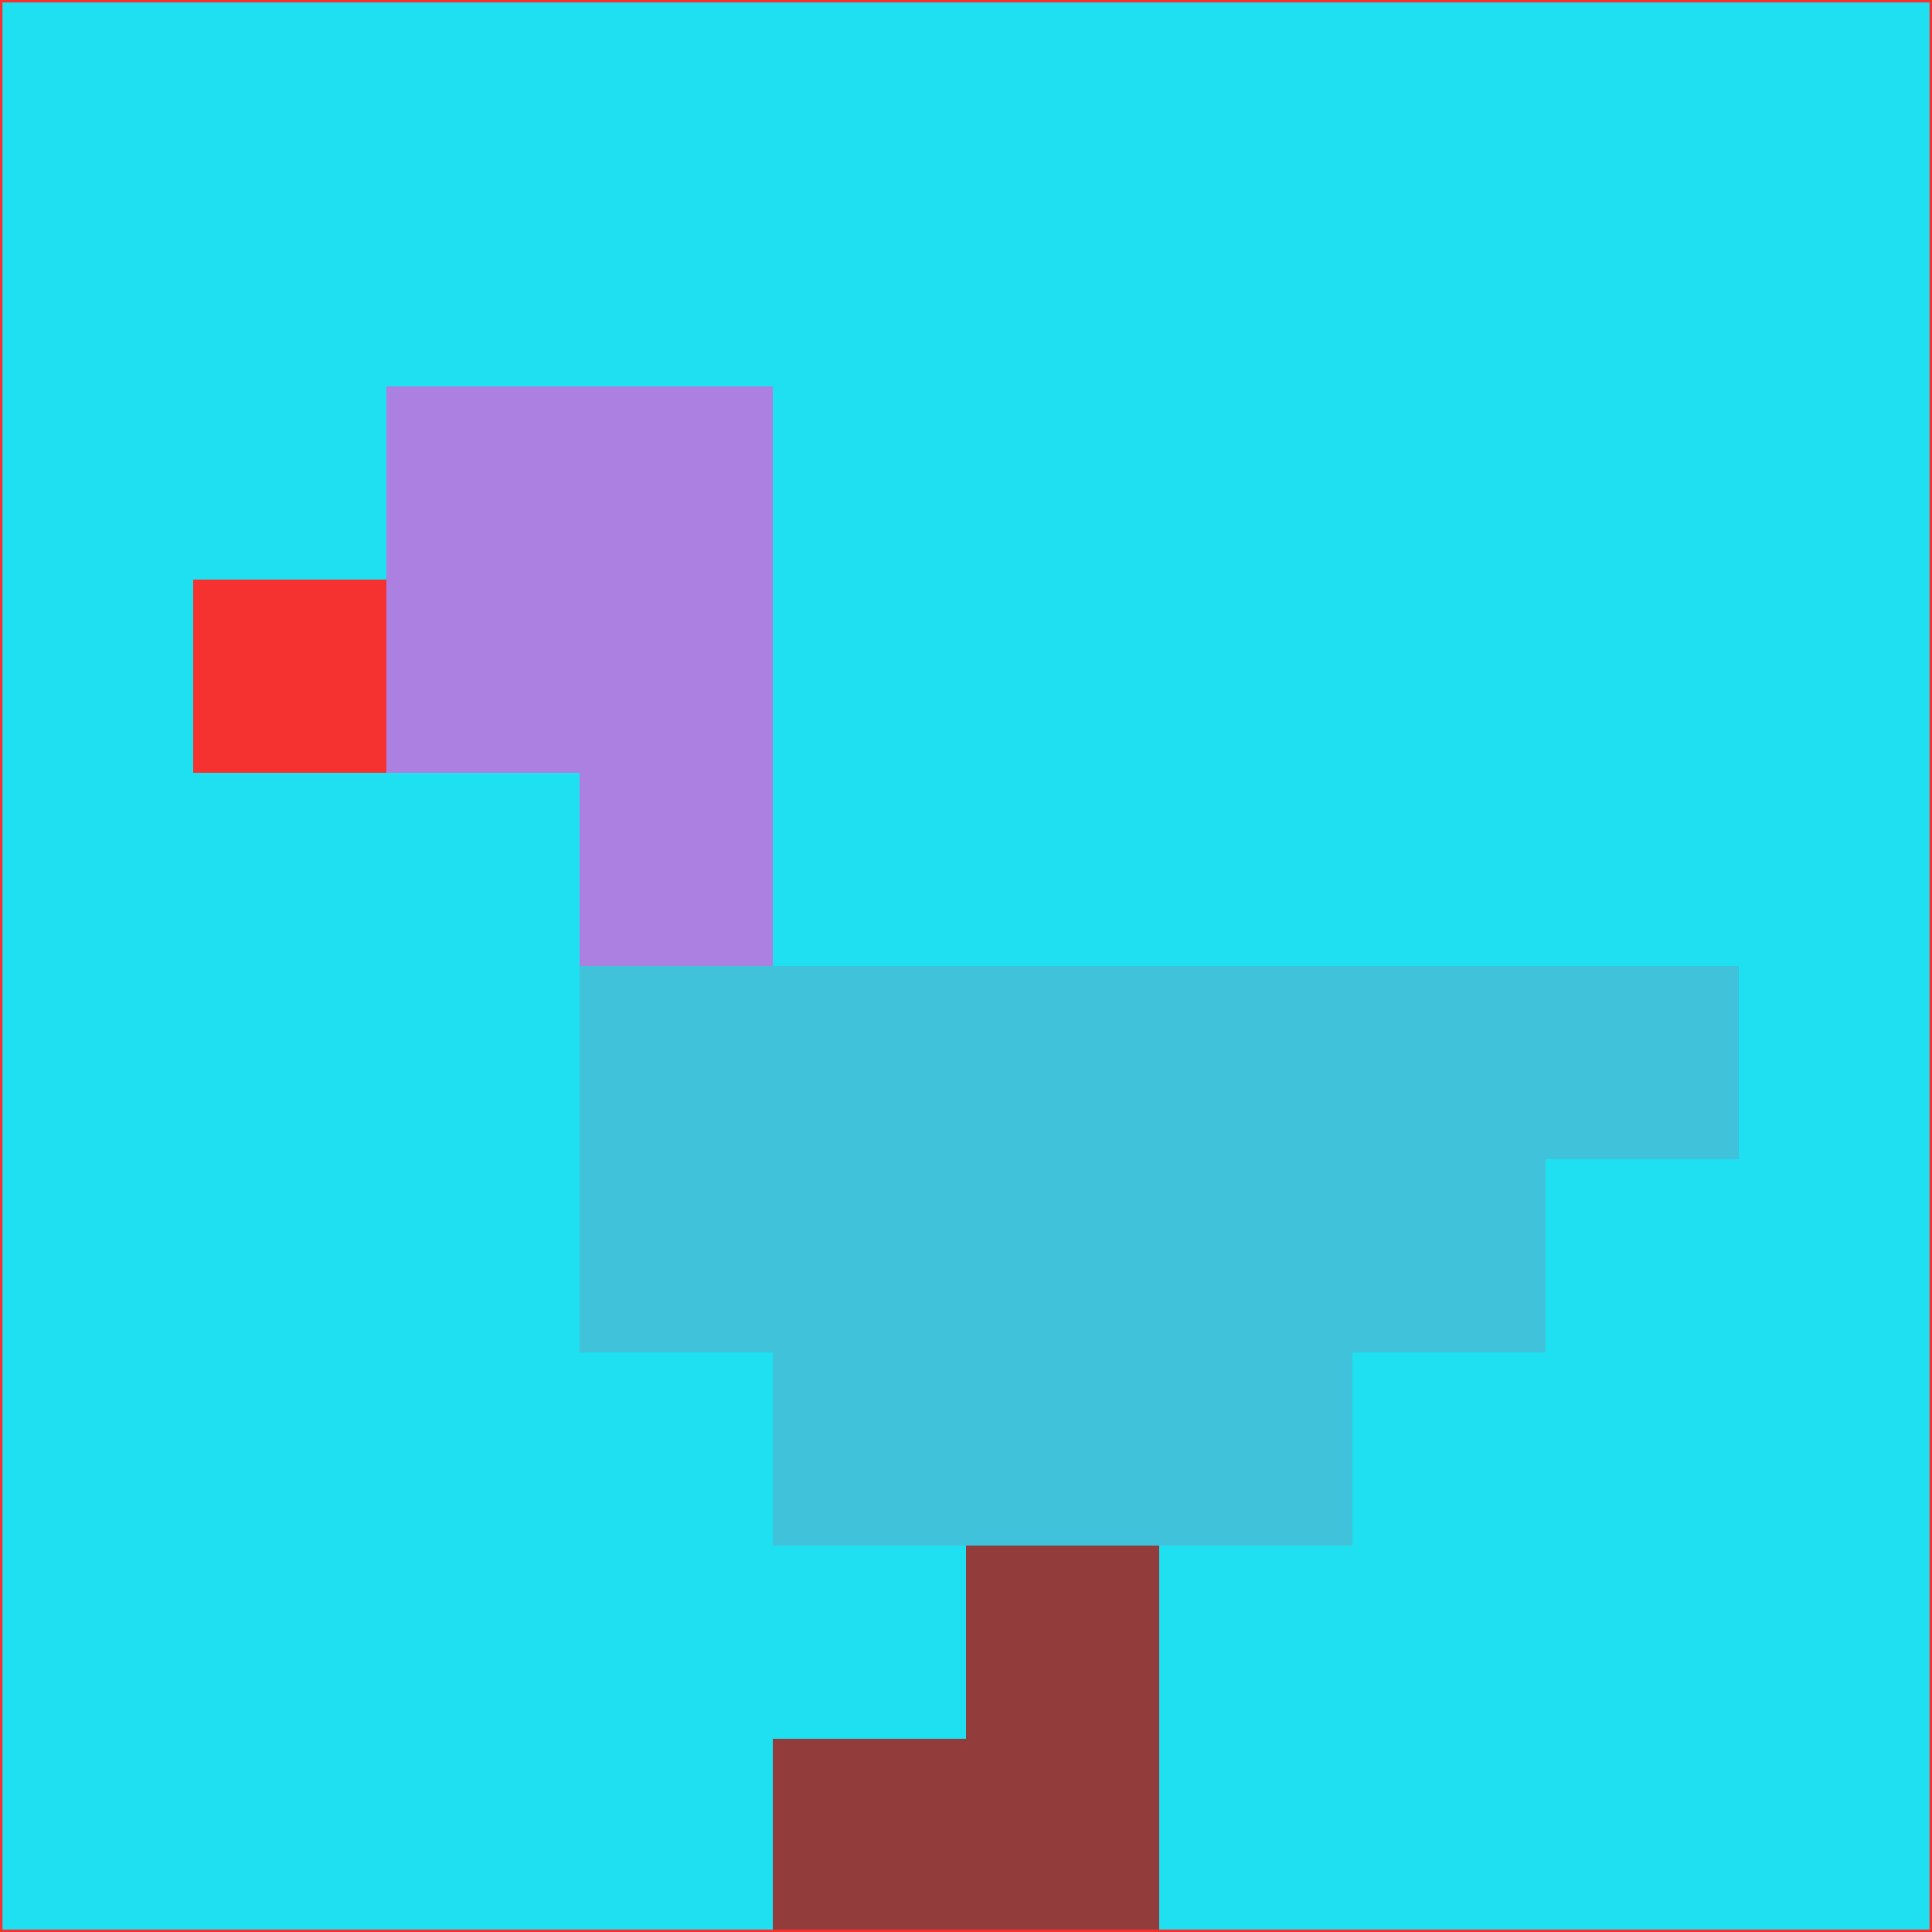 <svg xmlns="http://www.w3.org/2000/svg" version="1.1" width="785" height="785">
  <title>'goose-pfp-694263' by Dmitri Cherniak (Cyberpunk Edition)</title>
  <desc>
    seed=438865
    backgroundColor=#1ee0f0
    padding=20
    innerPadding=0
    timeout=500
    dimension=1
    border=false
    Save=function(){return n.handleSave()}
    frame=12

    Rendered at 2024-09-15T22:37:00.777Z
    Generated in 1ms
    Modified for Cyberpunk theme with new color scheme
  </desc>
  <defs/>
  <rect width="100%" height="100%" fill="#1ee0f0"/>
  <g>
    <g id="0-0">
      <rect x="0" y="0" height="785" width="785" fill="#1ee0f0"/>
      <g>
        <!-- Neon blue -->
        <rect id="0-0-2-2-2-2" x="157" y="157" width="157" height="157" fill="#ac80e1"/>
        <rect id="0-0-3-2-1-4" x="235.5" y="157" width="78.5" height="314" fill="#ac80e1"/>
        <!-- Electric purple -->
        <rect id="0-0-4-5-5-1" x="314" y="392.5" width="392.5" height="78.5" fill="#3fc2da"/>
        <rect id="0-0-3-5-5-2" x="235.5" y="392.5" width="392.5" height="157" fill="#3fc2da"/>
        <rect id="0-0-4-5-3-3" x="314" y="392.5" width="235.5" height="235.5" fill="#3fc2da"/>
        <!-- Neon pink -->
        <rect id="0-0-1-3-1-1" x="78.5" y="235.5" width="78.5" height="78.5" fill="#f5322f"/>
        <!-- Cyber yellow -->
        <rect id="0-0-5-8-1-2" x="392.5" y="628" width="78.5" height="157" fill="#923d3c"/>
        <rect id="0-0-4-9-2-1" x="314" y="706.5" width="157" height="78.5" fill="#923d3c"/>
      </g>
      <rect x="0" y="0" stroke="#f5322f" stroke-width="2" height="785" width="785" fill="none"/>
    </g>
  </g>
  <script xmlns=""/>
</svg>